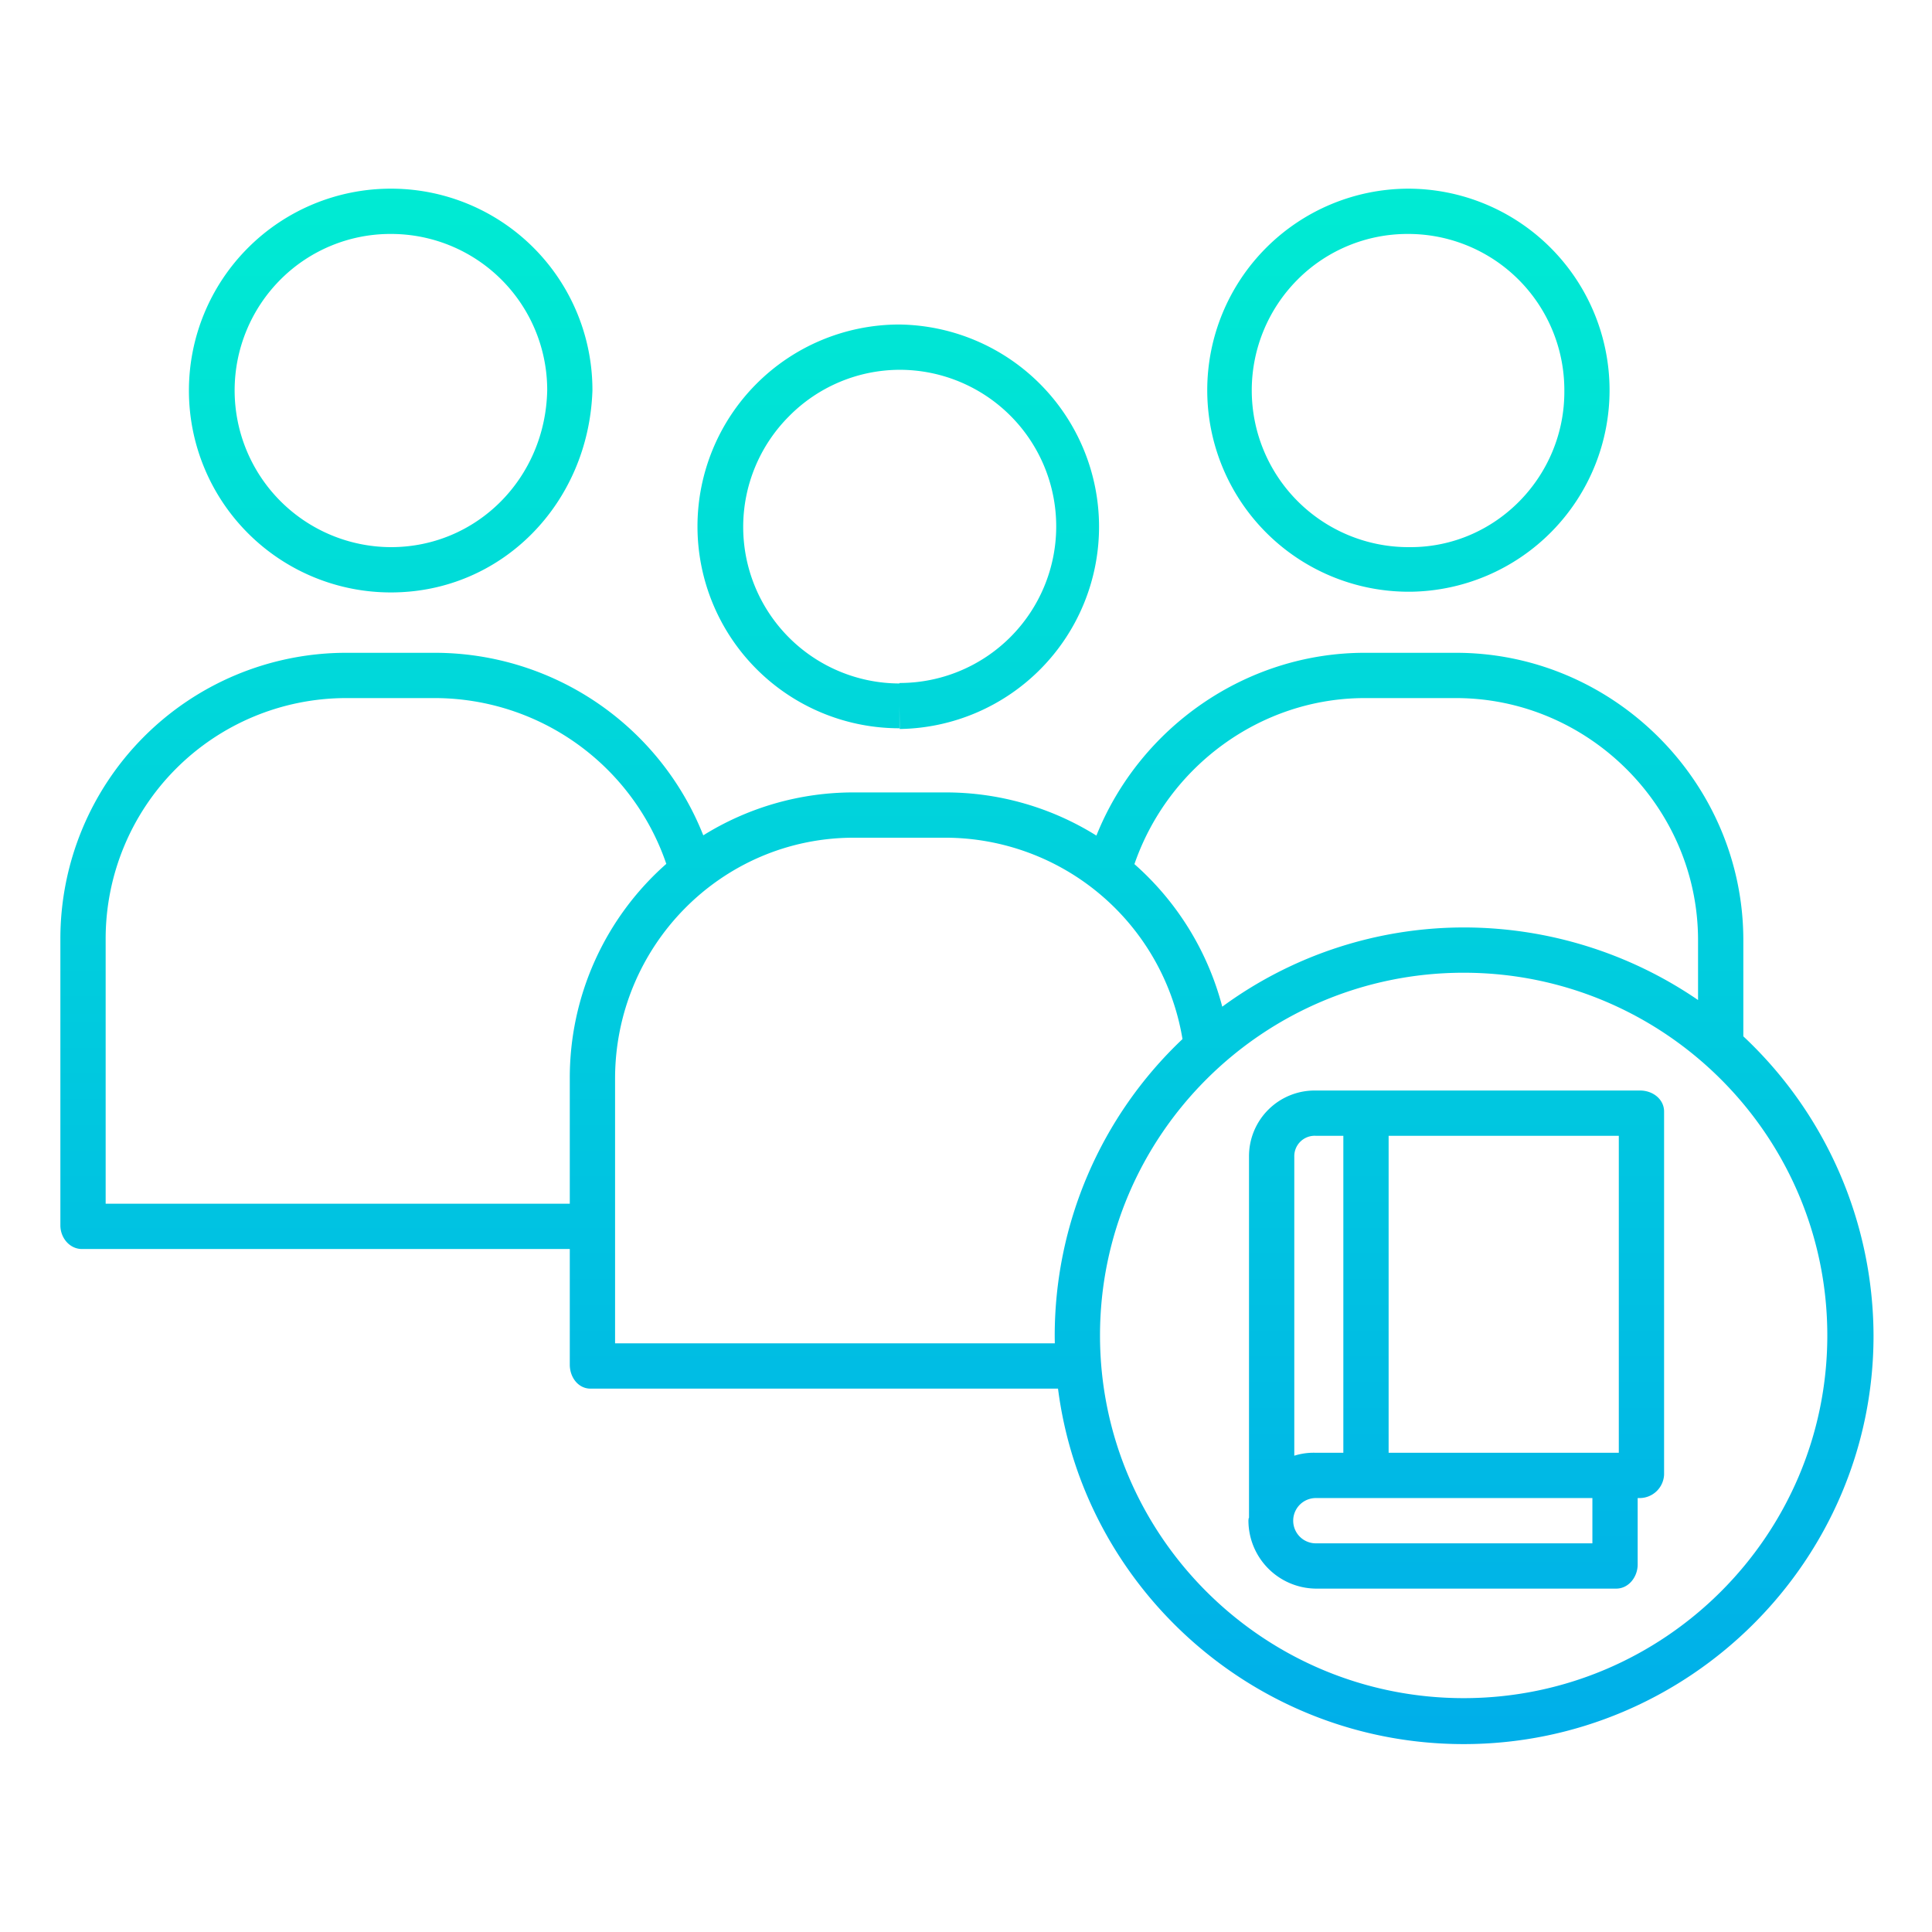 <svg id="Layer_1" height="512" viewBox="0 0 512 512" width="512" xmlns="http://www.w3.org/2000/svg" xmlns:xlink="http://www.w3.org/1999/xlink" data-name="Layer 1"><linearGradient id="linear-gradient" gradientUnits="userSpaceOnUse" x1="238.374" x2="238.374" y1="22" y2="478.745"><stop offset="0" stop-color="#00efd1"/><stop offset="1" stop-color="#00acea"/></linearGradient><linearGradient id="linear-gradient-2" x1="373.145" x2="373.145" xlink:href="#linear-gradient" y1="22" y2="478.745"/><linearGradient id="linear-gradient-3" x1="103.59" x2="103.59" xlink:href="#linear-gradient" y1="22" y2="478.745"/><linearGradient id="linear-gradient-4" x1="256.252" x2="256.252" xlink:href="#linear-gradient" y1="22" y2="478.745"/><linearGradient id="linear-gradient-5" x1="385.925" x2="385.925" xlink:href="#linear-gradient" y1="22" y2="478.745"/><path d="m238.352 193h.026v-5.874l.047 6.064a53.6 53.6 0 0 0 -.071-107.19h-.024a53.5 53.5 0 1 0 .022 107zm-29.285-82.654a41.331 41.331 0 0 1 29.311-12.346h.018a41.5 41.5 0 1 1 .023 83h-.044s-.016.126-.023.126a41.485 41.485 0 0 1 -29.285-70.78z" fill="url(#linear-gradient)"/><path d="m373.119 156.815h.368.382a53.41 53.41 0 0 0 -.745-106.815h-.024a53.408 53.408 0 0 0 .02 106.815zm-29.281-82.69a41.113 41.113 0 0 1 29.309-12.125h.019a41.376 41.376 0 0 1 41.4 41.534c.165 22.652-18.13 41.466-40.79 41.466h-.65a41.552 41.552 0 0 1 -29.285-70.875z" fill="url(#linear-gradient-2)"/><path d="m103.577 157h.03c29.393 0 52.393-23.6 53.393-53.5v-.158a53.357 53.357 0 0 0 -53.421-53.342h-.024a53.5 53.5 0 0 0 .022 107zm-29.284-82.875a41.118 41.118 0 0 1 29.307-12.125h.011a41.375 41.375 0 0 1 41.405 41.436c-.462 23.264-18.643 41.564-41.416 41.564h-.027a41.552 41.552 0 0 1 -29.28-70.875z" fill="url(#linear-gradient-3)"/><path d="m462 274.64v-25.483c0-41.777-34.359-76.157-76.146-76.157h-24.191c-31.312 0-59.523 19.593-71.106 48.439a75.346 75.346 0 0 0 -39.974-11.439h-24.306a75.262 75.262 0 0 0 -39.9 11.372 76.559 76.559 0 0 0 -70.789-48.372h-24.081a75.774 75.774 0 0 0 -75.507 75.917v75.8c0 3.313 2.431 6.287 5.744 6.287h129.256v30.648c0 3.314 2.2 6.352 5.514 6.352h123.871c6.788 53 52.41 94.2 107.5 94.2 59.756 0 108.619-48.591 108.619-108.209a109.069 109.069 0 0 0 -34.504-79.355zm-100.337-89.64h24.181c35.156 0 64.156 28.977 64.156 64.147v15.868a109.9 109.9 0 0 0 -61.867-19.231 108.334 108.334 0 0 0 -64.222 21 75.974 75.974 0 0 0 -23.276-37.784c8.973-25.991 33.559-44 61.028-44zm-333.663 134v-70.073a63.777 63.777 0 0 1 63.517-63.927h24.059a64.9 64.9 0 0 1 61 43.934 75.546 75.546 0 0 0 -25.576 56.92v33.146zm135 37v-70.137c0-35.125 28.165-63.863 63.288-63.863h24.285a63.784 63.784 0 0 1 62.8 53.366 108.223 108.223 0 0 0 -33.861 78.664c0 .583.012.97.022 1.97zm224.885 94.026c-53.14 0-96.371-43.12-96.371-96.121s43.231-96.121 96.371-96.121 96.371 43.12 96.371 96.121-43.232 96.121-96.371 96.121z" fill="url(#linear-gradient-4)"/><path d="m434.654 289h-85.944a17.409 17.409 0 0 0 -17.71 17.5v95.7c0 .068-.1.134-.1.2 0 .1-.052.395-.052.491a18.063 18.063 0 0 0 17.863 18.109h79.589c3.313 0 5.7-3.091 5.7-6.4v-17.6h.654a6.5 6.5 0 0 0 6.346-6.227v-96.189c0-3.313-3.032-5.584-6.346-5.584zm-91.654 17.5a5.406 5.406 0 0 1 5.71-5.5h7.29v84h-7.289a17.091 17.091 0 0 0 -5.711.776zm79 102.5h-73.289a6 6 0 0 1 0-12h73.289zm7-24h-61v-84h61z" fill="url(#linear-gradient-5)"/></svg>